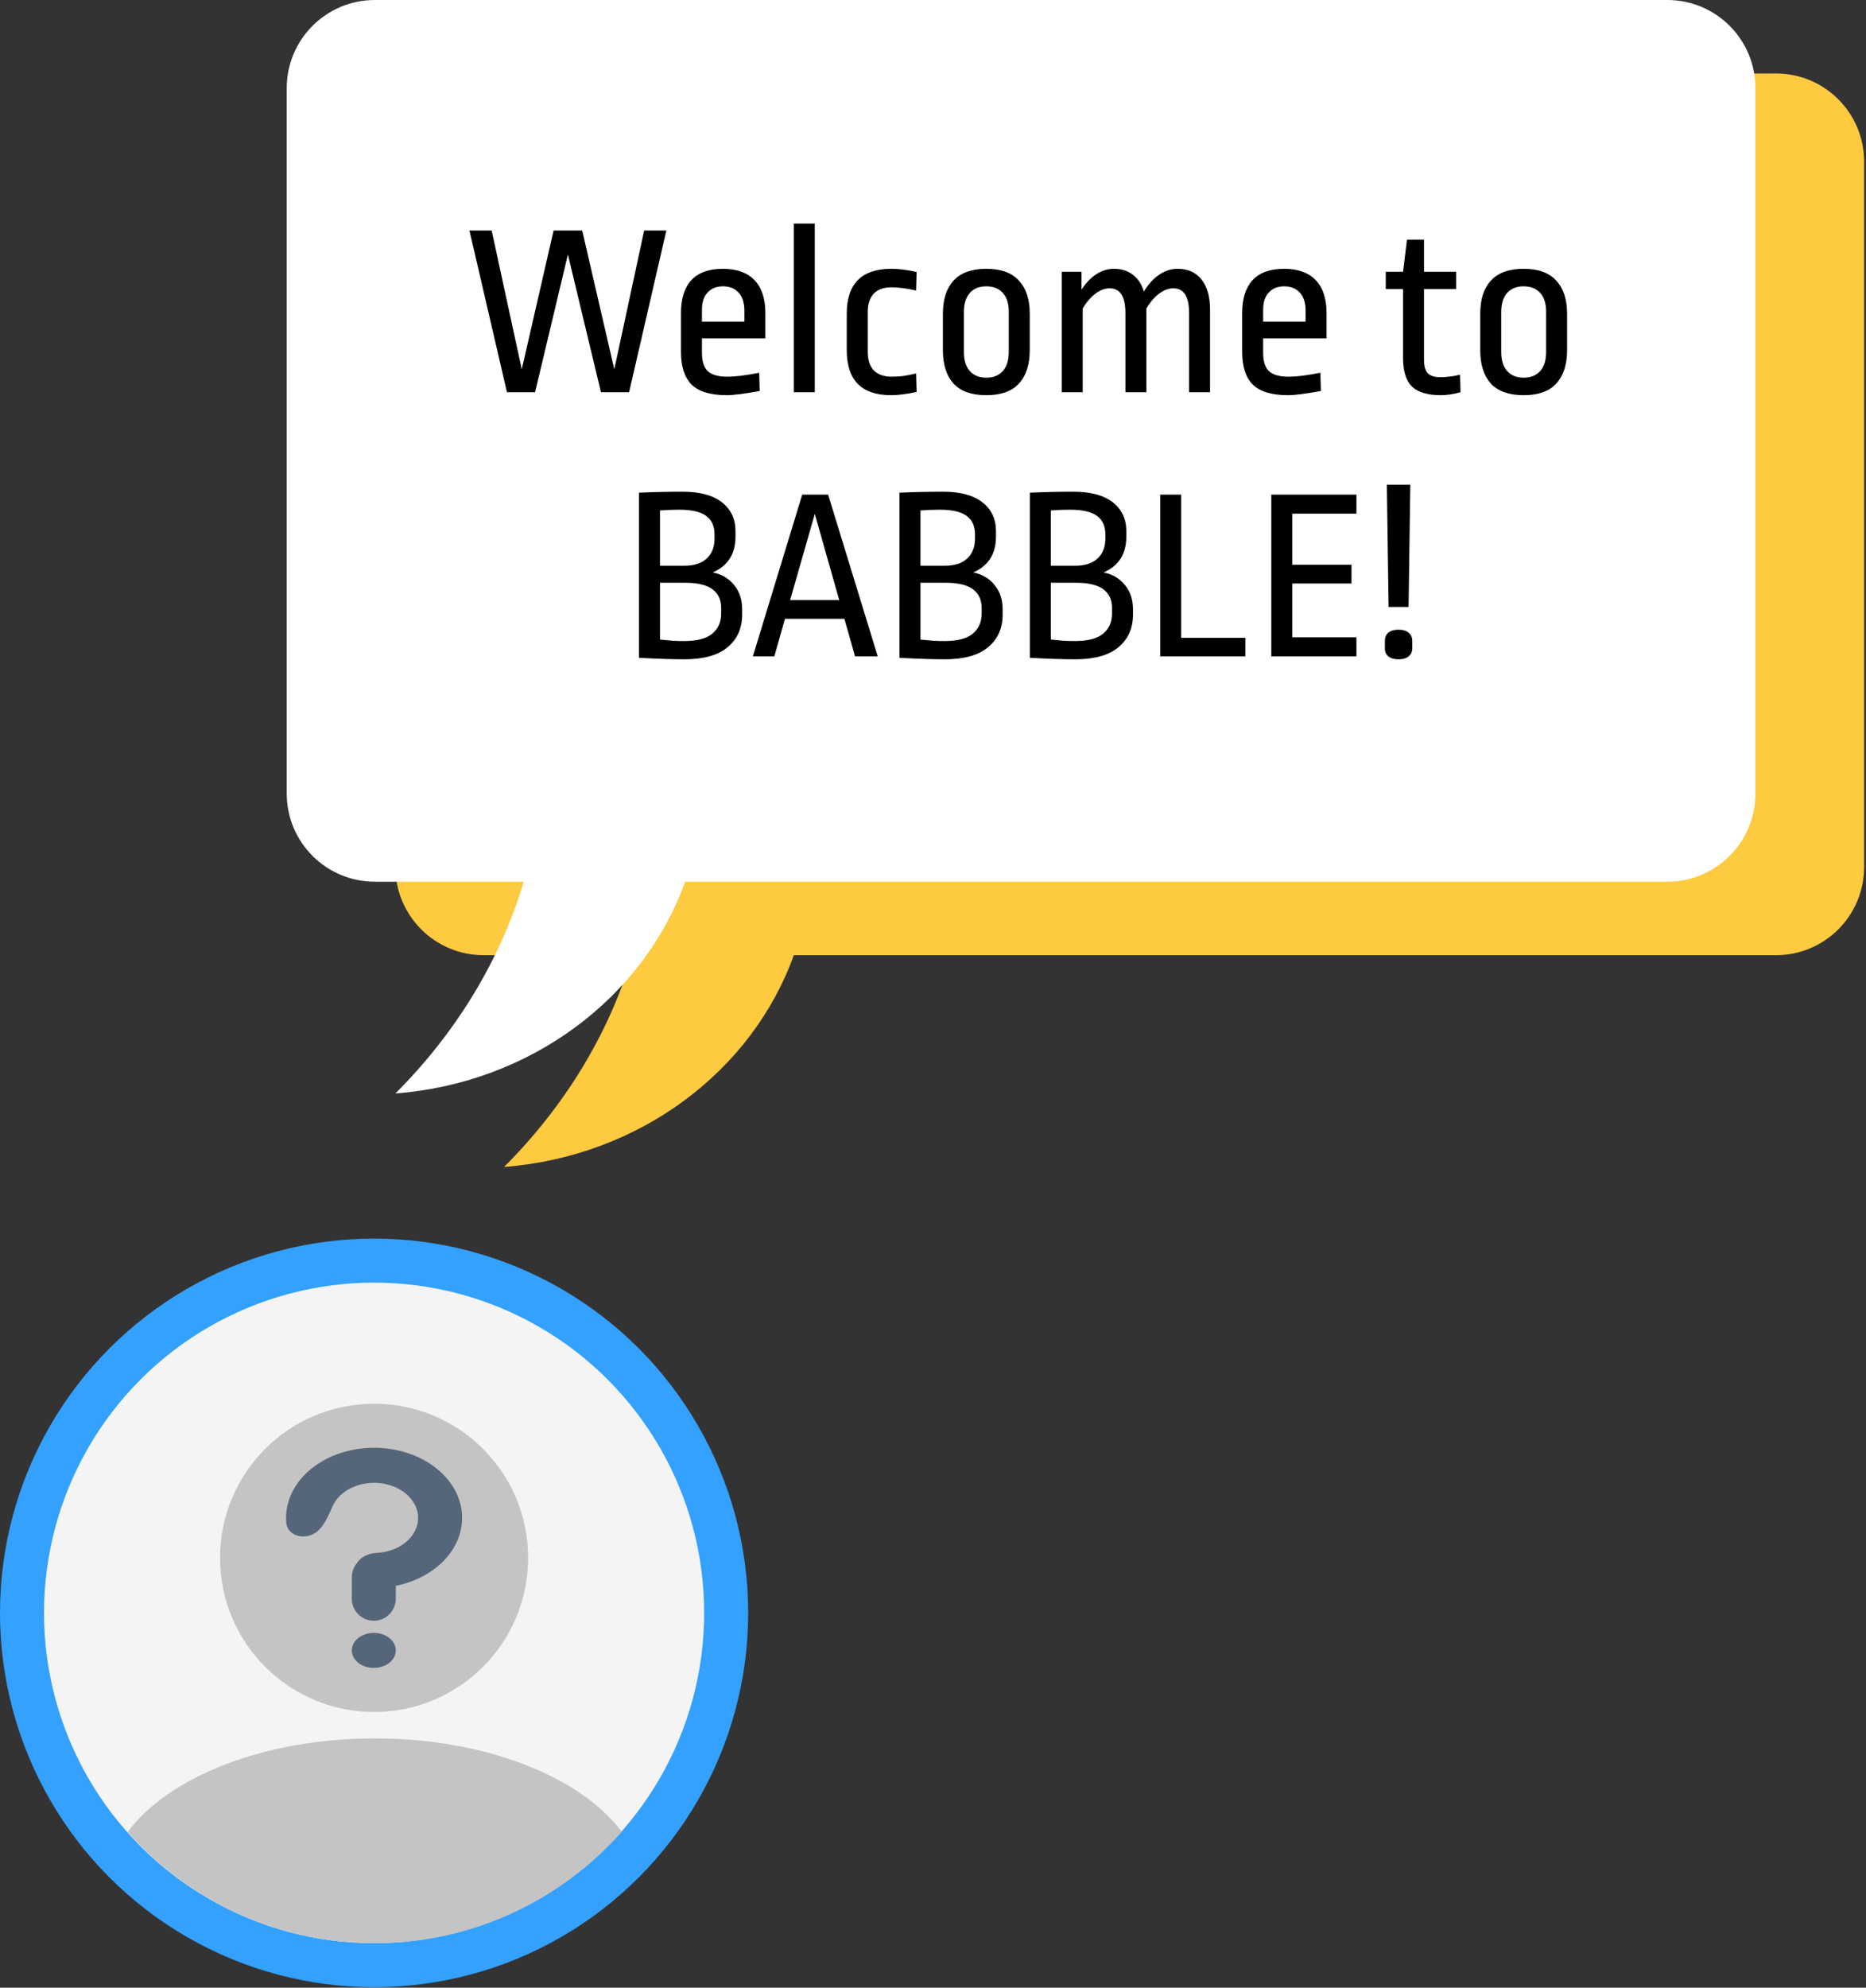 <svg width="820" height="873" viewBox="0 0 820 873" fill="none" xmlns="http://www.w3.org/2000/svg">
<rect x="0" y="0" width="820" height="873" fill="#333333" stroke="none"/>
<circle cx="164.391" cy="708.391" r="164.391" fill="#33A1FD"/>
<circle cx="164.391" cy="708.391" r="145.051" fill="#F4F4F4"/>
<circle cx="164.391" cy="684.216" r="67.69" fill="#C4C4C4"/>
<path fill-rule="evenodd" clip-rule="evenodd" d="M273.231 804.526C246.656 834.529 207.842 853.442 164.611 853.442C121.431 853.442 82.658 834.574 56.086 804.633C74.047 780.46 115.914 763.51 164.698 763.51C213.41 763.51 255.226 780.41 273.231 804.526Z" fill="#C4C4C4"/>
<path fill-rule="evenodd" clip-rule="evenodd" d="M154.592 692.757C154.592 690.42 155.421 688.277 156.801 686.605C158.541 683.711 162.042 682.196 165.522 682.034C167.51 681.941 169.482 681.604 171.365 681.024C175.417 679.777 178.823 677.48 181.035 674.503C183.247 671.527 184.136 668.044 183.559 664.616C182.982 661.188 180.972 658.014 177.853 655.607C174.734 653.199 170.688 651.698 166.366 651.345C162.045 650.991 157.7 651.807 154.031 653.659C150.363 655.512 147.585 658.294 146.144 661.557C146.042 661.79 145.938 662.026 145.833 662.264C143.685 667.156 141.118 673.002 136.071 674.376L135.667 674.486C131.151 675.716 126.198 673.417 125.8 668.754C125.445 664.61 126.145 660.423 127.898 656.452C130.779 649.925 136.335 644.361 143.672 640.656C151.009 636.951 159.699 635.32 168.342 636.027C176.985 636.733 185.077 639.736 191.315 644.551C197.553 649.366 201.573 655.713 202.728 662.569C203.882 669.425 202.104 676.391 197.68 682.345C193.255 688.298 186.443 692.892 178.339 695.387C176.893 695.832 175.422 696.205 173.932 696.507V702.16C173.932 707.501 169.603 711.83 164.262 711.83C158.921 711.83 154.592 707.501 154.592 702.16V692.757ZM164.262 732.566C169.603 732.566 173.932 729.119 173.932 724.867C173.932 720.615 169.603 717.168 164.262 717.168C158.921 717.168 154.592 720.615 154.592 724.867C154.592 729.119 158.921 732.566 164.262 732.566Z" fill="#56667A"/>
<path fill-rule="evenodd" clip-rule="evenodd" d="M212.485 32.271C191.098 32.271 173.76 49.609 173.76 70.996V380.795C173.76 402.183 191.098 419.52 212.485 419.52H277.93C267.403 454.541 247.805 486.251 221.521 512.523C281.083 507.941 330.581 470.377 348.838 419.52H780.451C801.838 419.52 819.176 402.183 819.176 380.795V70.996C819.176 49.609 801.838 32.271 780.451 32.271H212.485Z" fill="#FDCA40"/>
<path fill-rule="evenodd" clip-rule="evenodd" d="M164.725 0C143.338 0 126 17.338 126 38.725V348.524C126 369.912 143.338 387.249 164.725 387.249H230.17C219.643 422.27 200.046 453.981 173.761 480.254C233.323 475.672 282.822 438.107 301.079 387.249H732.691C754.078 387.249 771.416 369.912 771.416 348.524V38.725C771.416 17.338 754.078 0 732.691 0H164.725Z" fill="white"/>
<path d="M292.823 101.249L276.45 172.271H264.089L249.56 111.767L235.139 172.271H222.778L206.296 101.249H216.055L229.284 162.187L243.271 101.249H255.849L269.945 162.187L283.065 101.249H292.823ZM317.683 118.056C323.755 118.056 328.381 119.719 331.562 123.044C334.742 126.369 336.333 131.176 336.333 137.465V148.633H308.466V155.031C308.466 158.717 309.334 161.392 311.068 163.054C312.876 164.645 315.695 165.44 319.526 165.44C323.285 165.44 327.983 164.862 333.622 163.705L333.839 171.729C327.116 172.958 322.309 173.572 319.417 173.572C312.261 173.572 307.093 172.018 303.912 168.91C300.804 165.801 299.25 160.994 299.25 154.489V137.465C299.25 131.176 300.768 126.369 303.804 123.044C306.912 119.719 311.538 118.056 317.683 118.056ZM317.683 125.755C314.863 125.755 312.623 126.658 310.96 128.465C309.297 130.2 308.466 132.73 308.466 136.055V141.26H327.116V136.381C327.116 132.911 326.249 130.273 324.514 128.465C322.851 126.658 320.574 125.755 317.683 125.755ZM358.047 98.213V172.271H348.831V98.213H358.047ZM391.727 118.056C394.98 118.056 398.666 118.526 402.786 119.466L402.57 127.598C398.377 126.658 394.763 126.188 391.727 126.188C388.329 126.188 385.727 127.128 383.92 129.007C382.185 130.887 381.317 133.562 381.317 137.031V154.489C381.317 158.103 382.221 160.85 384.028 162.729C385.908 164.536 388.474 165.44 391.727 165.44C393.751 165.44 395.522 165.331 397.04 165.115C398.558 164.898 400.401 164.536 402.57 164.03L402.786 172.163C398.377 173.102 394.654 173.572 391.618 173.572C378.607 173.572 372.101 166.994 372.101 153.838V137.79C372.101 124.634 378.643 118.056 391.727 118.056ZM433.434 118.056C439.867 118.056 444.638 119.791 447.747 123.261C450.927 126.658 452.518 131.501 452.518 137.79V153.838C452.518 160.127 450.927 165.006 447.747 168.476C444.638 171.873 439.867 173.572 433.434 173.572C427 173.572 422.193 171.873 419.013 168.476C415.904 165.006 414.35 160.127 414.35 153.838V137.79C414.35 131.501 415.904 126.658 419.013 123.261C422.193 119.791 427 118.056 433.434 118.056ZM433.434 125.755C430.326 125.755 427.904 126.73 426.169 128.682C424.434 130.634 423.567 133.417 423.567 137.031V154.597C423.567 158.211 424.434 160.994 426.169 162.946C427.904 164.898 430.326 165.874 433.434 165.874C436.542 165.874 438.964 164.898 440.699 162.946C442.434 160.994 443.301 158.211 443.301 154.597V136.923C443.301 133.309 442.434 130.562 440.699 128.682C438.964 126.73 436.542 125.755 433.434 125.755ZM517.432 118.056C522.059 118.056 525.601 119.646 528.059 122.827C530.516 125.935 531.745 130.381 531.745 136.164V172.271H522.529V137.465C522.529 130.236 520.215 126.622 515.589 126.622C513.565 126.622 511.469 127.417 509.3 129.007C507.204 130.598 505.361 132.766 503.77 135.513V172.271H494.554V137.465C494.554 130.236 492.241 126.622 487.614 126.622C485.59 126.622 483.494 127.417 481.325 129.007C479.229 130.598 477.386 132.766 475.795 135.513V172.271H466.579V119.357H475.253V127.273C477.133 124.309 479.301 122.032 481.759 120.442C484.217 118.851 486.783 118.056 489.457 118.056C492.783 118.056 495.566 118.924 497.807 120.658C500.047 122.321 501.674 124.779 502.686 128.032C504.638 124.779 506.879 122.321 509.409 120.658C511.939 118.924 514.613 118.056 517.432 118.056ZM564.297 118.056C570.369 118.056 574.995 119.719 578.176 123.044C581.357 126.369 582.947 131.176 582.947 137.465V148.633H555.08V155.031C555.08 158.717 555.948 161.392 557.683 163.054C559.49 164.645 562.309 165.44 566.14 165.44C569.899 165.44 574.598 164.862 580.236 163.705L580.453 171.729C573.73 172.958 568.923 173.572 566.032 173.572C558.875 173.572 553.707 172.018 550.526 168.91C547.418 165.801 545.864 160.994 545.864 154.489V137.465C545.864 131.176 547.382 126.369 550.418 123.044C553.526 119.719 558.153 118.056 564.297 118.056ZM564.297 125.755C561.478 125.755 559.237 126.658 557.574 128.465C555.912 130.2 555.08 132.73 555.08 136.055V141.26H573.73V136.381C573.73 132.911 572.863 130.273 571.128 128.465C569.465 126.658 567.188 125.755 564.297 125.755ZM625.772 119.357H639.867V126.947H625.772V157.958C625.772 160.705 626.314 162.693 627.398 163.922C628.555 165.078 630.326 165.657 632.711 165.657C635.747 165.657 638.711 165.295 641.602 164.572L641.819 172.271C638.639 173.138 635.747 173.572 633.145 173.572C627.362 173.572 623.133 172.307 620.459 169.777C617.856 167.175 616.555 162.982 616.555 157.199V126.947H608.965V119.357H616.555L618.29 105.261H625.772V119.357ZM669.565 118.056C675.999 118.056 680.77 119.791 683.878 123.261C687.059 126.658 688.649 131.501 688.649 137.79V153.838C688.649 160.127 687.059 165.006 683.878 168.476C680.77 171.873 675.999 173.572 669.565 173.572C663.132 173.572 658.325 171.873 655.144 168.476C652.036 165.006 650.482 160.127 650.482 153.838V137.79C650.482 131.501 652.036 126.658 655.144 123.261C658.325 119.791 663.132 118.056 669.565 118.056ZM669.565 125.755C666.457 125.755 664.035 126.73 662.301 128.682C660.566 130.634 659.698 133.417 659.698 137.031V154.597C659.698 158.211 660.566 160.994 662.301 162.946C664.035 164.898 666.457 165.874 669.565 165.874C672.674 165.874 675.095 164.898 676.83 162.946C678.565 160.994 679.432 158.211 679.432 154.597V136.923C679.432 133.309 678.565 130.562 676.83 128.682C675.095 126.73 672.674 125.755 669.565 125.755ZM299.894 215.948C307.484 215.948 313.267 217.502 317.243 220.611C321.218 223.719 323.206 227.948 323.206 233.297V235.683C323.206 243.273 319.881 248.513 313.231 251.405C317.279 252.272 320.423 254.152 322.664 257.043C324.977 259.862 326.134 263.368 326.134 267.561V269.946C326.134 275.946 324.001 280.717 319.736 284.259C315.544 287.801 309.183 289.572 300.653 289.572C295.81 289.572 289.195 289.355 280.81 288.922V216.382C287.46 216.093 293.822 215.948 299.894 215.948ZM298.484 223.864C295.882 223.864 293.063 223.972 290.027 224.189V248.477H300.653C304.99 248.477 308.279 247.429 310.52 245.333C312.833 243.236 313.99 240.309 313.99 236.55V234.707C313.99 231.092 312.761 228.382 310.303 226.574C307.845 224.767 303.906 223.864 298.484 223.864ZM290.027 255.959V280.898C292.412 281.115 294.364 281.295 295.882 281.44C297.472 281.512 299.062 281.548 300.653 281.548C306.219 281.548 310.303 280.5 312.905 278.404C315.58 276.235 316.917 273.235 316.917 269.404V267.127C316.917 259.682 311.713 255.959 301.303 255.959H290.027ZM363.915 217.249L385.709 288.271H375.734L371.071 271.79H344.94L340.277 288.271H330.844L352.53 217.249H363.915ZM358.06 225.707L347.217 263.549H368.794L358.06 225.707ZM414.359 215.948C421.949 215.948 427.732 217.502 431.708 220.611C435.684 223.719 437.672 227.948 437.672 233.297V235.683C437.672 243.273 434.346 248.513 427.696 251.405C431.744 252.272 434.889 254.152 437.129 257.043C439.443 259.862 440.599 263.368 440.599 267.561V269.946C440.599 275.946 438.467 280.717 434.202 284.259C430.009 287.801 423.648 289.572 415.118 289.572C410.275 289.572 403.661 289.355 395.276 288.922V216.382C401.926 216.093 408.287 215.948 414.359 215.948ZM412.95 223.864C410.347 223.864 407.528 223.972 404.492 224.189V248.477H415.118C419.455 248.477 422.744 247.429 424.985 245.333C427.299 243.236 428.455 240.309 428.455 236.55V234.707C428.455 231.092 427.226 228.382 424.768 226.574C422.311 224.767 418.371 223.864 412.95 223.864ZM404.492 255.959V280.898C406.878 281.115 408.829 281.295 410.347 281.44C411.938 281.512 413.528 281.548 415.118 281.548C420.684 281.548 424.768 280.5 427.371 278.404C430.045 276.235 431.383 273.235 431.383 269.404V267.127C431.383 259.682 426.178 255.959 415.769 255.959H404.492ZM471.645 215.948C479.235 215.948 485.018 217.502 488.994 220.611C492.969 223.719 494.957 227.948 494.957 233.297V235.683C494.957 243.273 491.632 248.513 484.982 251.405C489.03 252.272 492.174 254.152 494.415 257.043C496.728 259.862 497.885 263.368 497.885 267.561V269.946C497.885 275.946 495.752 280.717 491.488 284.259C487.295 287.801 480.934 289.572 472.404 289.572C467.561 289.572 460.946 289.355 452.561 288.922V216.382C459.212 216.093 465.573 215.948 471.645 215.948ZM470.235 223.864C467.633 223.864 464.814 223.972 461.778 224.189V248.477H472.404C476.741 248.477 480.03 247.429 482.271 245.333C484.584 243.236 485.741 240.309 485.741 236.55V234.707C485.741 231.092 484.512 228.382 482.054 226.574C479.596 224.767 475.657 223.864 470.235 223.864ZM461.778 255.959V280.898C464.163 281.115 466.115 281.295 467.633 281.44C469.223 281.512 470.814 281.548 472.404 281.548C477.97 281.548 482.054 280.5 484.656 278.404C487.331 276.235 488.668 273.235 488.668 269.404V267.127C488.668 259.682 483.464 255.959 473.054 255.959H461.778ZM519.063 217.249V280.139H547.255V288.271H509.847V217.249H519.063ZM596.07 217.249V225.599H567.878V248.044H593.901V256.284H567.878V279.922H596.07V288.271H558.662V217.249H596.07ZM619.746 212.912L618.987 266.585H610.204L609.445 212.912H619.746ZM614.541 276.561C616.493 276.561 617.975 276.994 618.987 277.862C620.071 278.729 620.613 279.958 620.613 281.548V284.693C620.613 286.283 620.071 287.476 618.987 288.271C617.975 289.138 616.493 289.572 614.541 289.572C612.662 289.572 611.18 289.138 610.095 288.271C609.083 287.476 608.577 286.283 608.577 284.693V281.548C608.577 279.958 609.083 278.729 610.095 277.862C611.18 276.994 612.662 276.561 614.541 276.561Z" fill="black"/>
</svg>
